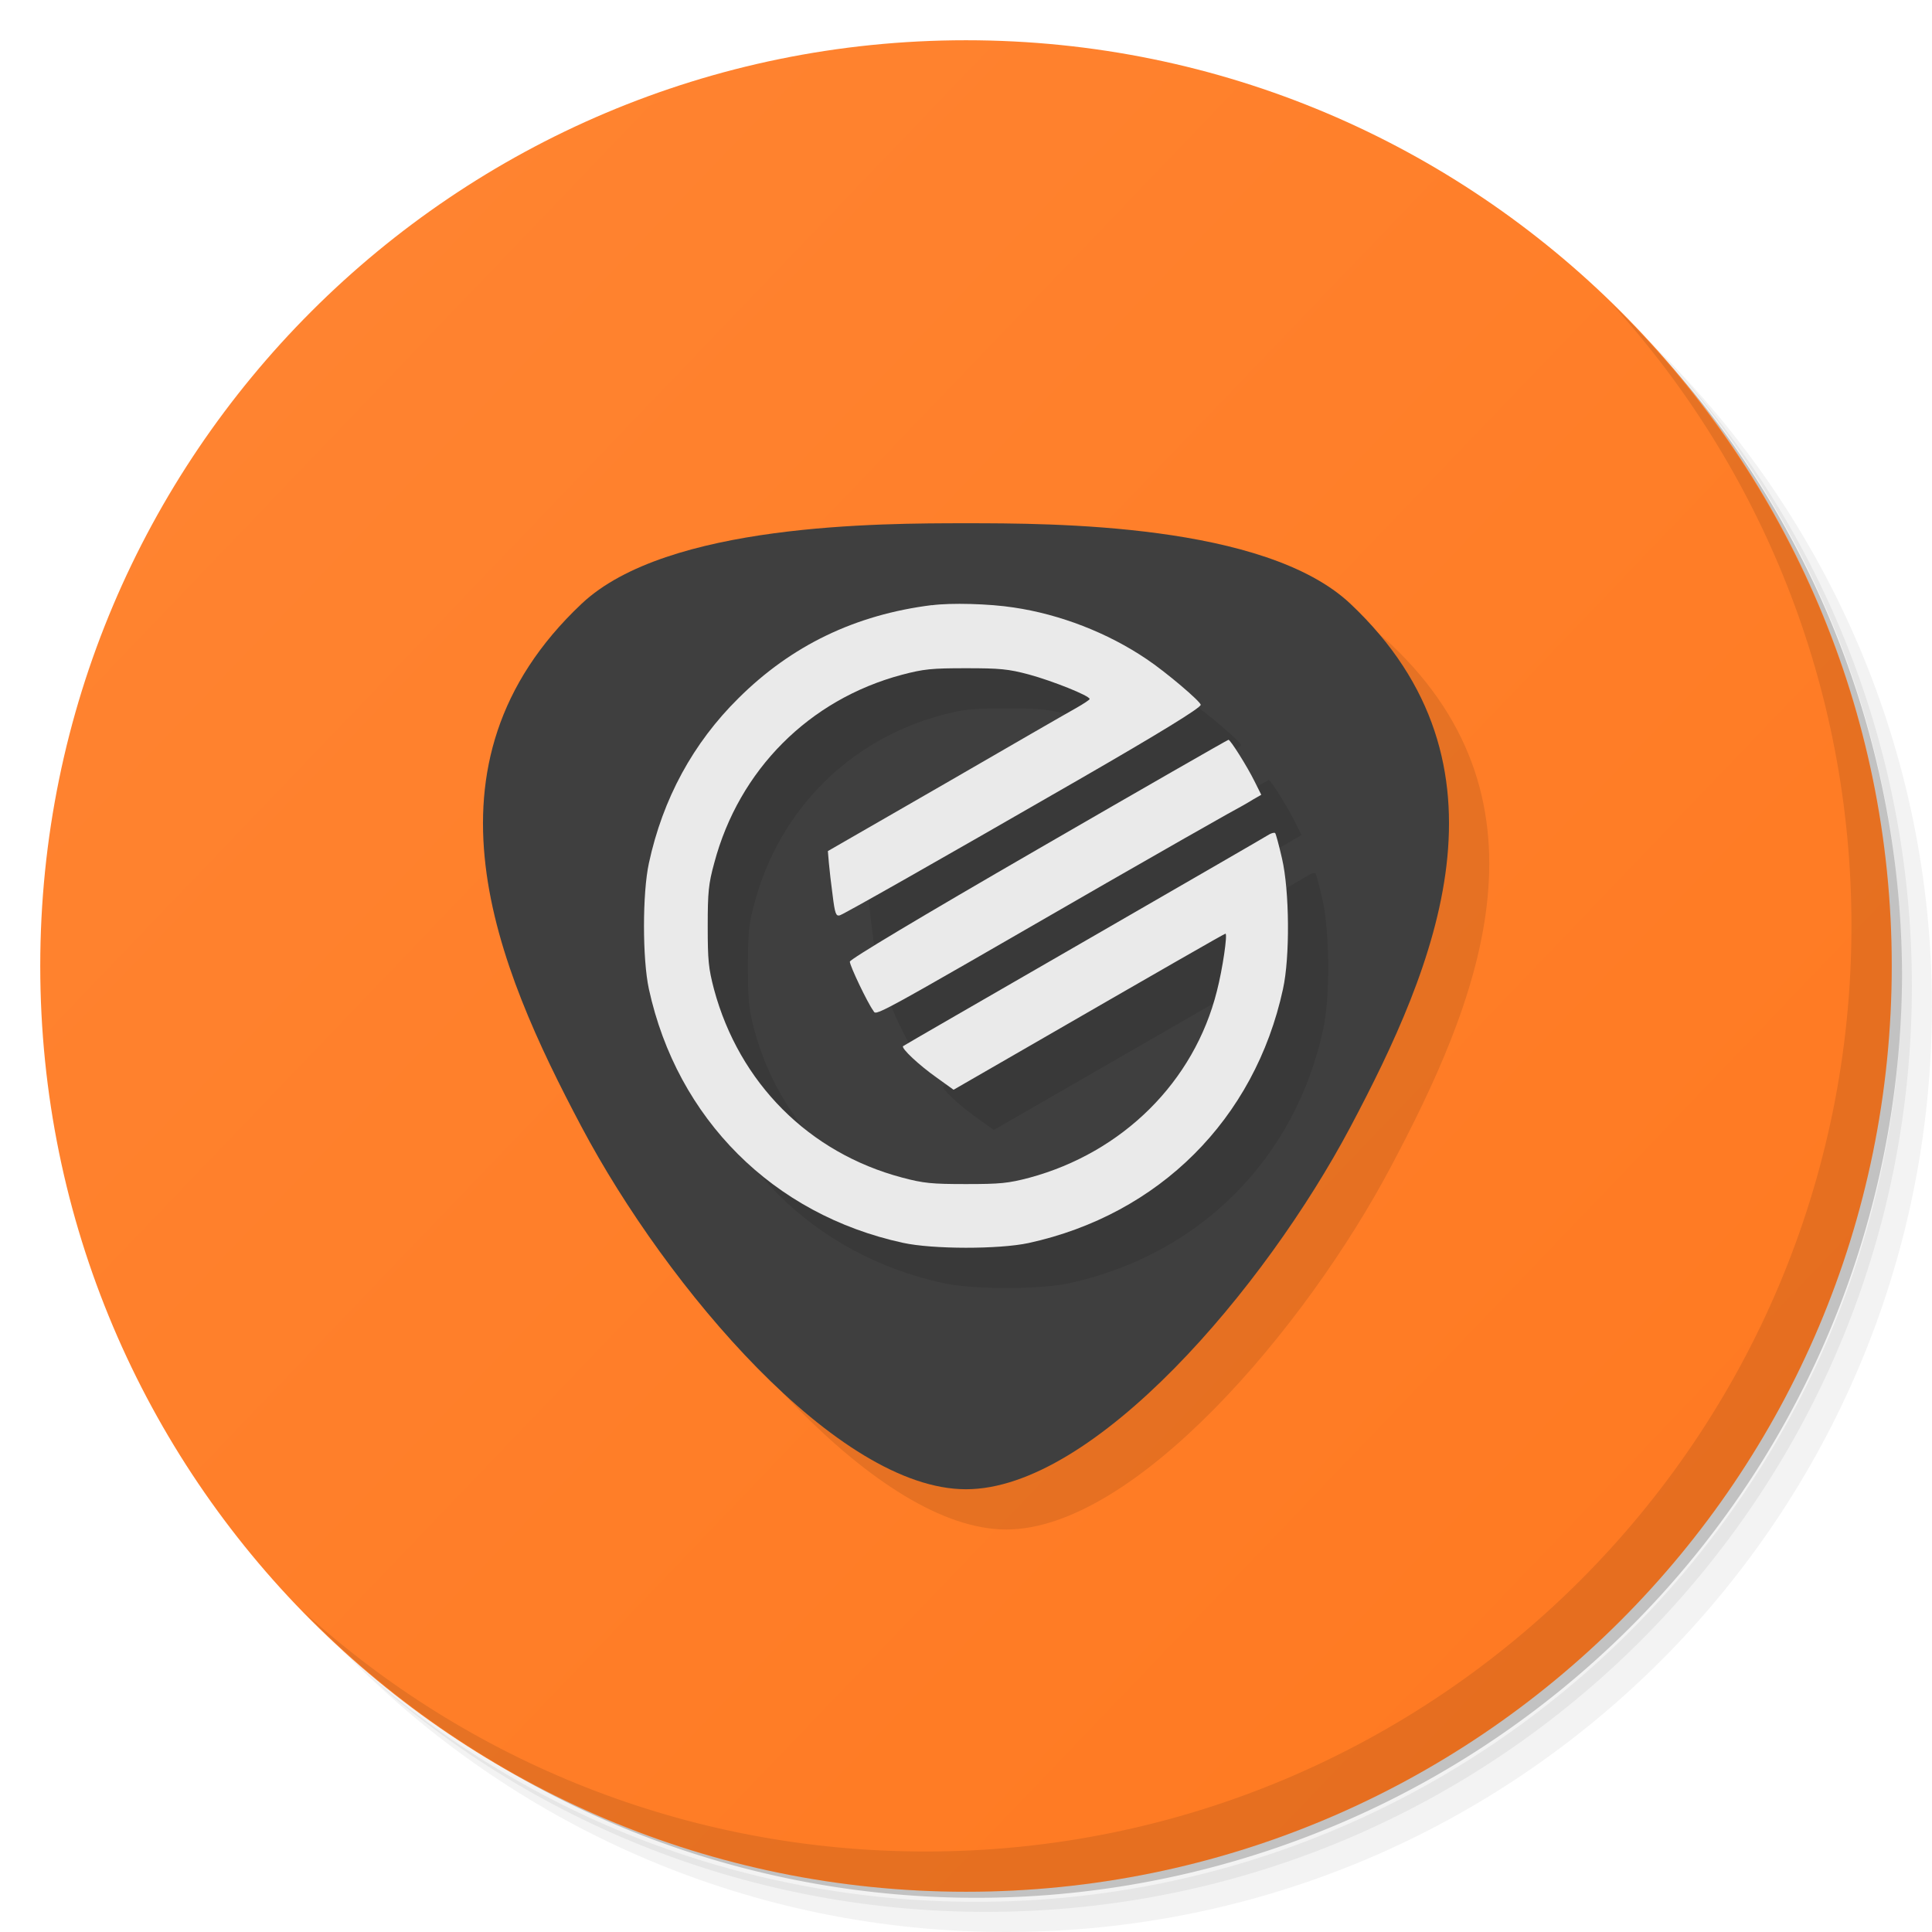 <svg viewBox="0 0 48 48">
 <defs>
  <linearGradient id="linearGradient4218" y1="1" y2="47" gradientUnits="userSpaceOnUse" gradientTransform="matrix(0,-1,1,0,-1.5e-6,48)">
   <stop style="stop-color:#ff781f;stop-opacity:1"/>
   <stop offset="1" style="stop-color:#ff8533;stop-opacity:1"/>
  </linearGradient>
 </defs>
 <g>
  <path d="m 36.31 5 c 5.859 4.062 9.688 10.831 9.688 18.5 c 0 12.426 -10.07 22.5 -22.5 22.5 c -7.669 0 -14.438 -3.828 -18.5 -9.688 c 1.037 1.822 2.306 3.499 3.781 4.969 c 4.085 3.712 9.514 5.969 15.469 5.969 c 12.703 0 23 -10.298 23 -23 c 0 -5.954 -2.256 -11.384 -5.969 -15.469 c -1.469 -1.475 -3.147 -2.744 -4.969 -3.781 z m 4.969 3.781 c 3.854 4.113 6.219 9.637 6.219 15.719 c 0 12.703 -10.297 23 -23 23 c -6.081 0 -11.606 -2.364 -15.719 -6.219 c 4.16 4.144 9.883 6.719 16.219 6.719 c 12.703 0 23 -10.298 23 -23 c 0 -6.335 -2.575 -12.06 -6.719 -16.219 z" style="opacity:0.05"/>
  <path d="m 41.28 8.781 c 3.712 4.085 5.969 9.514 5.969 15.469 c 0 12.703 -10.297 23 -23 23 c -5.954 0 -11.384 -2.256 -15.469 -5.969 c 4.113 3.854 9.637 6.219 15.719 6.219 c 12.703 0 23 -10.298 23 -23 c 0 -6.081 -2.364 -11.606 -6.219 -15.719 z" style="opacity:0.1"/>
  <path d="m 31.25 2.375 c 8.615 3.154 14.75 11.417 14.75 21.13 c 0 12.426 -10.07 22.5 -22.5 22.5 c -9.708 0 -17.971 -6.135 -21.12 -14.75 a 23 23 0 0 0 44.875 -7 a 23 23 0 0 0 -16 -21.875 z" style="opacity:0.2"/>
 </g>
 <g style="fill:url(#linearGradient4218);fill-opacity:1" transform="matrix(0,-1,1,0,0,48)">
  <path d="M 24,1 C 36.703,1 47,11.297 47,24 47,36.703 36.703,47 24,47 11.297,47 1,36.703 1,24 1,11.297 11.297,1 24,1 Z" style="fill:url(#linearGradient4218);fill-opacity:1"/>
 </g>
 <path style="fill:#000000;fill-opacity:1;fill-rule:evenodd;opacity:0.1" d="m 25,14 c -2.122,0 -7.427,0 -9.55,2 -4.244,4 -2.122,9 0,13 2.122,4 6.366,9 9.55,9 3.183,0 7.428,-5 9.55,-9 2.122,-4 4.244,-9 0,-13 -2.122,-2 -7.428,-2 -9.55,-2 z"/>
 <g>
  <path d="m 40.03 7.531 c 3.712 4.084 5.969 9.514 5.969 15.469 0 12.703 -10.297 23 -23 23 c -5.954 0 -11.384 -2.256 -15.469 -5.969 4.178 4.291 10.01 6.969 16.469 6.969 c 12.703 0 23 -10.298 23 -23 0 -6.462 -2.677 -12.291 -6.969 -16.469 z" style="opacity:0.1"/>
 </g>
 <path d="m 24,13 c -2.122,0 -7.427,0 -9.55,2 -4.244,4 -2.122,9 0,13 2.122,4 6.366,9 9.55,9 3.183,0 7.428,-5 9.55,-9 2.122,-4 4.244,-9 0,-13 -2.122,-2 -7.428,-2 -9.55,-2 z" style="fill:#3f3f3f;fill-opacity:1;fill-rule:evenodd;"/>
 <path style="fill:#000000;fill-opacity:1;opacity:0.1" d="m 25.117,16.004 c -0.373,-0.01 -0.73,-7.1e-5 -0.965,0.031 -1.9,0.238 -3.488,1.001 -4.805,2.311 -1.129,1.115 -1.88,2.5 -2.225,4.098 -0.163,0.745 -0.163,2.385 0,3.131 0.702,3.22 3.085,5.601 6.309,6.303 0.74,0.163 2.389,0.162 3.123,0.006 3.242,-0.708 5.618,-3.076 6.32,-6.309 0.176,-0.796 0.165,-2.448 -0.023,-3.25 -0.075,-0.326 -0.151,-0.608 -0.17,-0.627 -0.019,-0.019 -0.088,-7e-5 -0.145,0.031 -0.056,0.038 -2.125,1.234 -4.59,2.656 -2.465,1.422 -4.497,2.593 -4.51,2.605 -0.056,0.05 0.408,0.483 0.828,0.777 l 0.426,0.307 1.424,-0.82 c 3.863,-2.23 5.305,-3.057 5.33,-3.057 0.056,0 -0.069,0.87 -0.213,1.428 -0.564,2.249 -2.34,4.01 -4.66,4.637 -0.527,0.138 -0.719,0.156 -1.572,0.156 -0.847,0 -1.054,-0.02 -1.594,-0.164 -2.308,-0.614 -4.039,-2.348 -4.666,-4.672 -0.138,-0.526 -0.156,-0.72 -0.156,-1.572 0,-0.839 0.018,-1.052 0.162,-1.572 0.615,-2.312 2.359,-4.06 4.66,-4.674 0.546,-0.144 0.741,-0.164 1.594,-0.164 0.84,0 1.052,0.02 1.566,0.158 0.577,0.157 1.506,0.526 1.506,0.607 0,0.019 -0.152,0.118 -0.34,0.225 -0.182,0.1 -1.649,0.946 -3.248,1.873 l -2.916,1.68 0.025,0.295 c 0.013,0.157 0.056,0.525 0.094,0.807 0.056,0.451 0.082,0.521 0.176,0.496 0.094,-0.025 2.37,-1.317 5.926,-3.365 2.044,-1.178 3.043,-1.79 3.043,-1.865 0,-0.081 -0.871,-0.822 -1.342,-1.135 -0.972,-0.658 -2.159,-1.114 -3.307,-1.283 -0.304,-0.047 -0.693,-0.078 -1.066,-0.088 z m 6.404,3.375 c -0.019,0 -2.139,1.216 -4.717,2.707 -2.991,1.729 -4.685,2.744 -4.691,2.807 0,0.106 0.44,1.021 0.578,1.209 0.1,0.132 -0.25,0.325 5.789,-3.158 1.417,-0.814 2.771,-1.583 3.01,-1.715 0.245,-0.132 0.532,-0.294 0.639,-0.363 l 0.207,-0.119 -0.162,-0.326 c -0.188,-0.382 -0.608,-1.047 -0.652,-1.041 z"/>
 <path style="fill:#eaeaea;fill-opacity:1;" d="m 23.152,15.034 c -1.9,0.238 -3.487,1.002 -4.804,2.312 -1.129,1.115 -1.881,2.499 -2.226,4.097 -0.163,0.745 -0.163,2.387 0,3.132 0.702,3.22 3.085,5.6 6.309,6.302 0.74,0.163 2.389,0.163 3.123,0.006 3.242,-0.708 5.619,-3.076 6.321,-6.308 0.176,-0.796 0.163,-2.449 -0.025,-3.251 -0.075,-0.326 -0.151,-0.608 -0.169,-0.626 -0.019,-0.019 -0.088,0 -0.144,0.031 -0.056,0.038 -2.126,1.234 -4.591,2.656 -2.465,1.422 -4.497,2.593 -4.509,2.606 -0.056,0.05 0.408,0.482 0.828,0.777 l 0.426,0.307 1.424,-0.821 c 3.863,-2.23 5.306,-3.057 5.331,-3.057 0.056,0 -0.069,0.871 -0.213,1.428 -0.564,2.249 -2.339,4.009 -4.66,4.636 -0.527,0.138 -0.721,0.157 -1.574,0.157 -0.847,0 -1.054,-0.019 -1.593,-0.163 -2.308,-0.614 -4.039,-2.349 -4.666,-4.673 -0.138,-0.526 -0.157,-0.72 -0.157,-1.572 0,-0.839 0.019,-1.052 0.163,-1.572 0.615,-2.312 2.358,-4.059 4.66,-4.673 0.546,-0.144 0.74,-0.163 1.593,-0.163 0.84,0 1.054,0.019 1.568,0.157 0.577,0.157 1.505,0.526 1.505,0.608 0,0.019 -0.151,0.119 -0.339,0.226 -0.182,0.1 -1.649,0.946 -3.249,1.873 l -2.916,1.679 0.025,0.294 c 0.013,0.157 0.056,0.526 0.094,0.808 0.056,0.451 0.082,0.52 0.176,0.495 0.094,-0.025 2.371,-1.316 5.926,-3.364 2.044,-1.178 3.042,-1.792 3.042,-1.867 0,-0.081 -0.872,-0.821 -1.342,-1.134 -0.972,-0.658 -2.157,-1.115 -3.305,-1.284 -0.608,-0.094 -1.562,-0.119 -2.032,-0.056 z"/>
 <path style="fill:#eaeaea;fill-opacity:1;" d="m 25.805,21.086 c -2.991,1.729 -4.685,2.744 -4.691,2.806 0,0.106 0.439,1.021 0.577,1.209 0.1,0.132 -0.251,0.326 5.788,-3.157 1.417,-0.814 2.772,-1.585 3.01,-1.716 0.245,-0.132 0.533,-0.294 0.64,-0.363 l 0.207,-0.119 -0.163,-0.326 c -0.188,-0.382 -0.608,-1.046 -0.652,-1.04 -0.019,0 -2.139,1.215 -4.716,2.706 z"/>
</svg>
